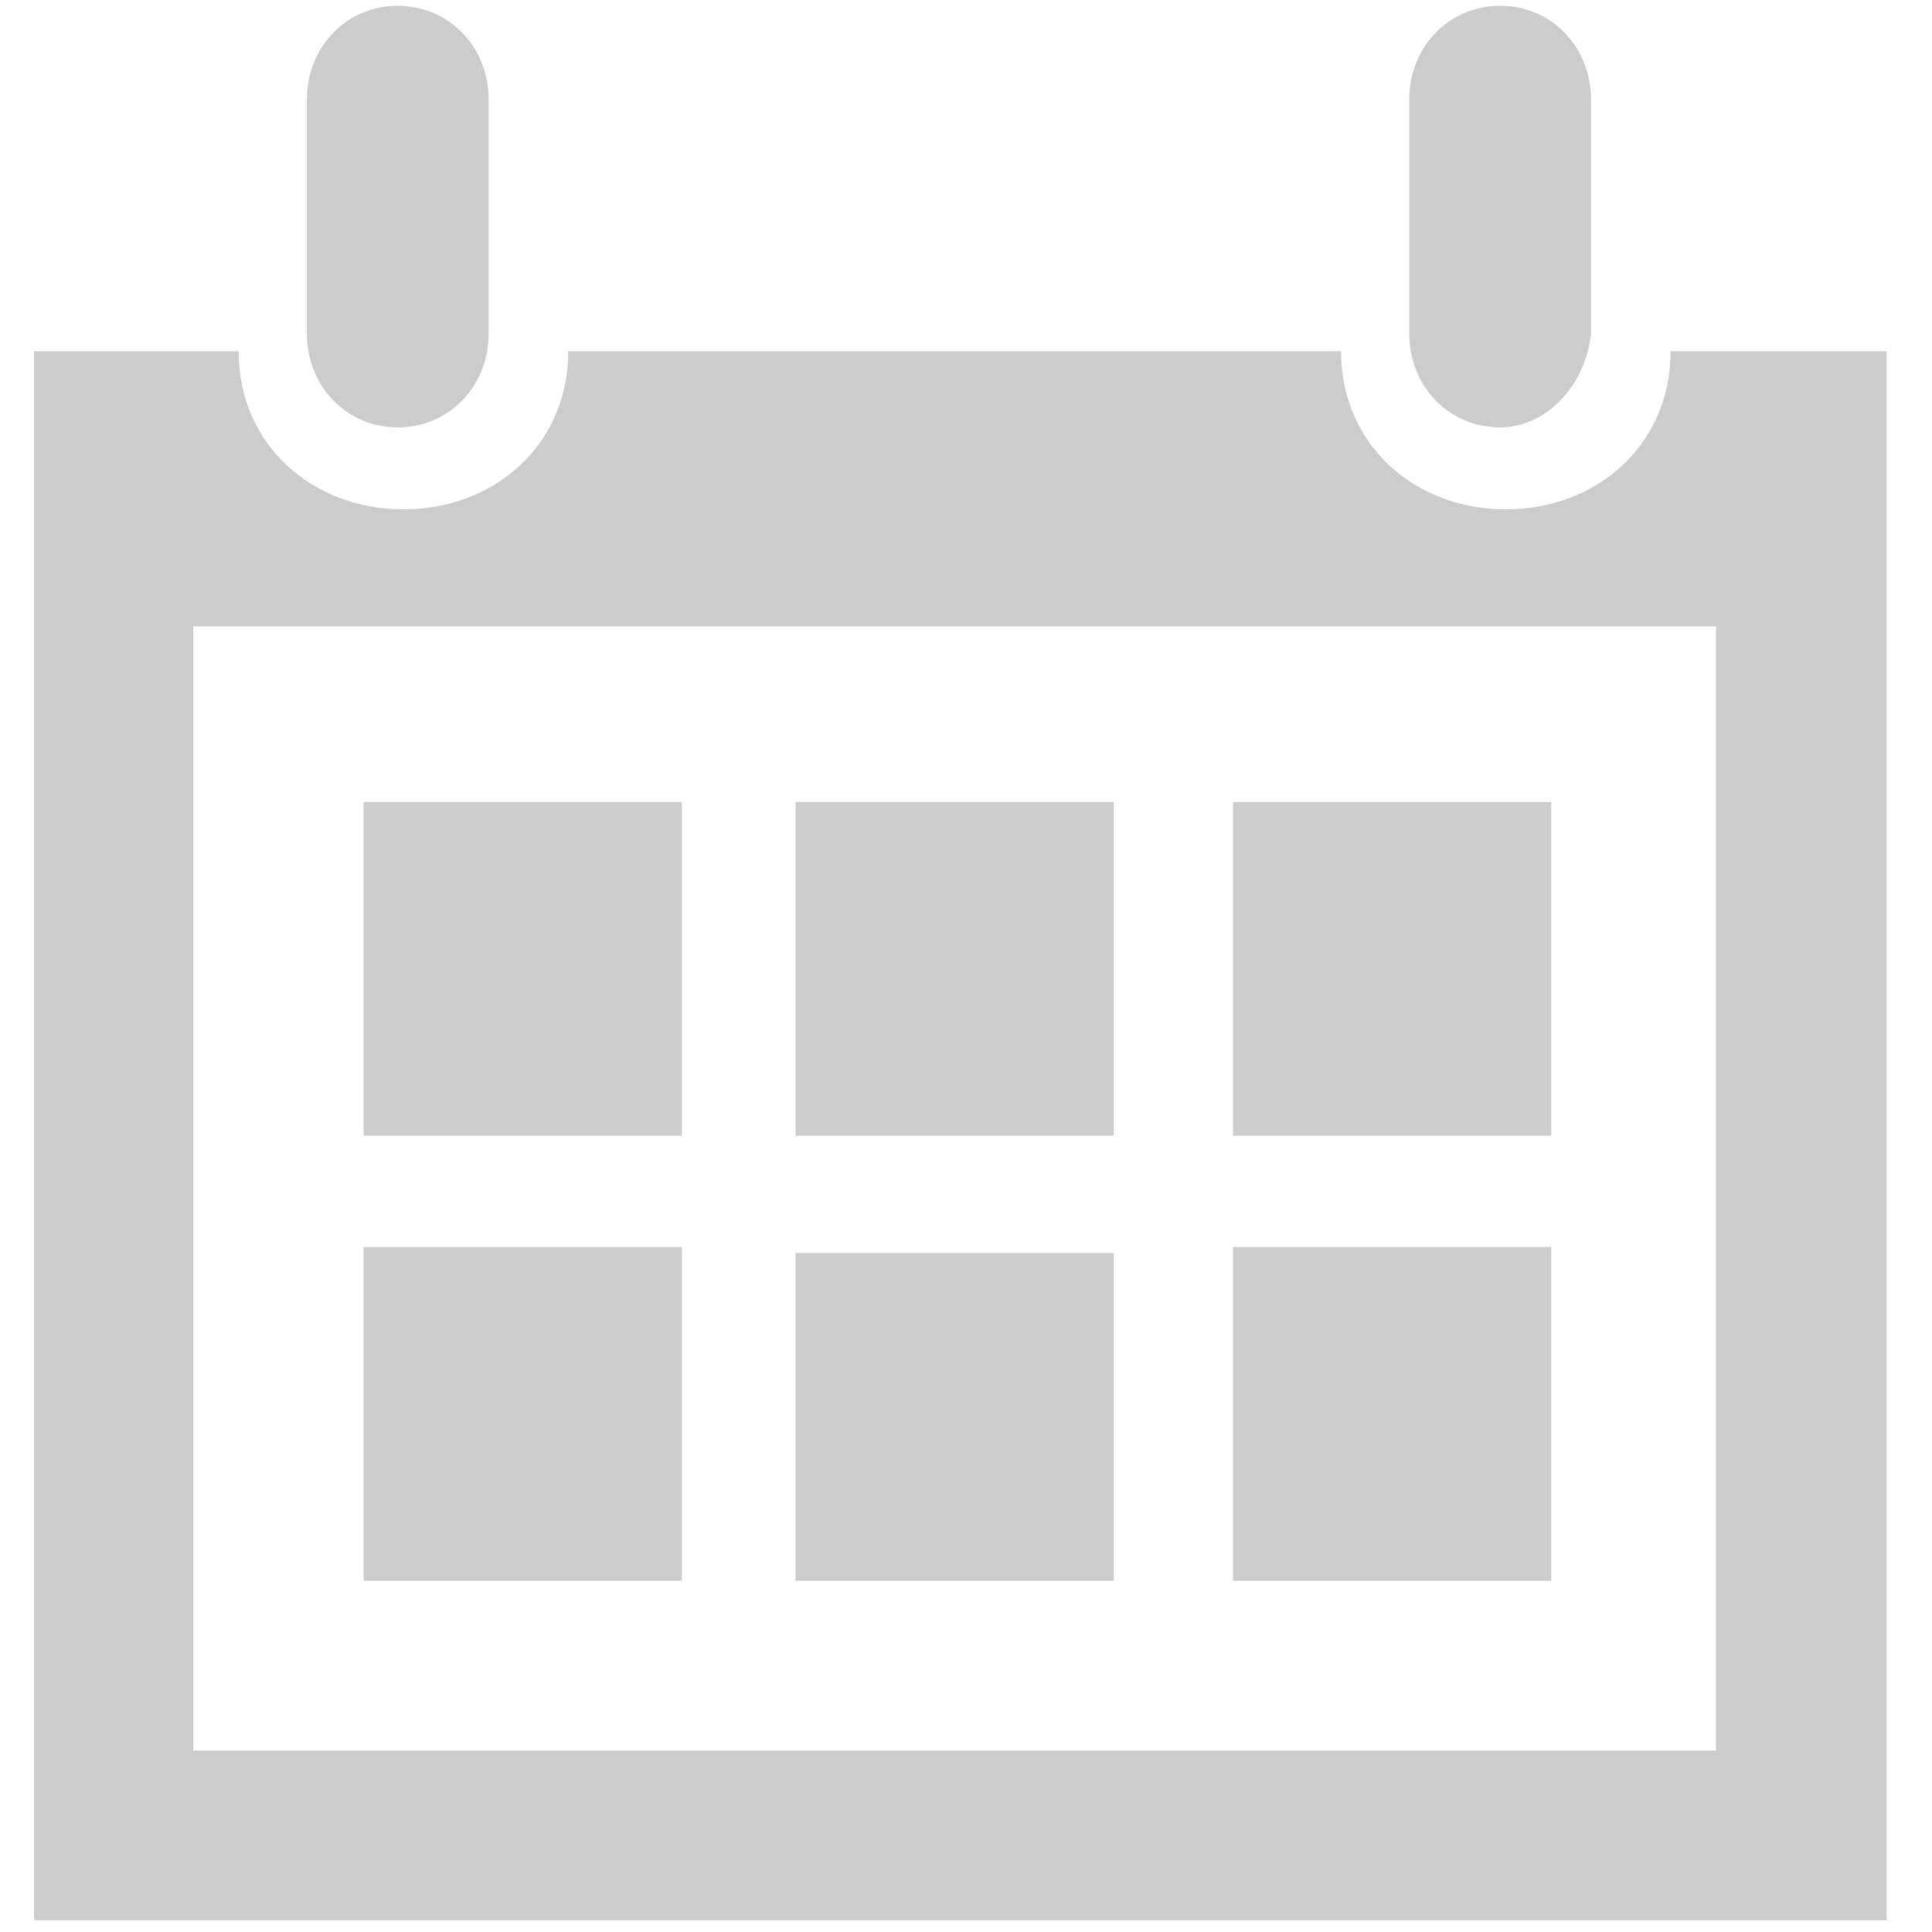 <?xml version="1.0" encoding="UTF-8"?>
<svg width="14px" height="14px" viewBox="0 0 14 14" version="1.1" xmlns="http://www.w3.org/2000/svg" xmlns:xlink="http://www.w3.org/1999/xlink">
    <!-- Generator: sketchtool 42 (36781) - http://www.bohemiancoding.com/sketch -->
    <title>F6A436BB-F25E-4BDA-8D07-7393B1E40754</title>
    <desc>Created with sketchtool.</desc>
    <defs></defs>
    <g id="Symbols" stroke="none" stroke-width="1" fill="none" fill-rule="evenodd">
        <g id="Project/EditDropdowns" transform="translate(-158, -173)" fill="#CCCCCC">
            <g id="Project/Edit">
                <g id="Group-3" transform="translate(20, 170)">
                    <g id="Group-2">
                        <g id="Group-11">
                            <g id="Group-8" transform="translate(45, 0)">
                                <g id="Icons/Calendar" transform="translate(93, 3)">
                                    <g id="Layer_1">
                                        <g>
                                            <path d="M0.247,13.873 L0.247,2.545 L1.729,2.545 L1.729,2.545 C1.729,3.224 2.265,3.691 2.924,3.691 C3.582,3.691 4.118,3.224 4.118,2.545 L4.118,2.545 L9.718,2.545 L9.718,2.545 C9.718,3.224 10.253,3.691 10.912,3.691 C11.571,3.691 12.106,3.224 12.106,2.545 L12.106,2.545 L13.671,2.545 L13.671,13.915 L0.247,13.915 L0.247,13.873 Z M12.435,4.539 L1.4,4.539 L1.4,12.685 L12.435,12.685 L12.435,4.539 Z M4.941,8.23 L2.635,8.23 L2.635,5.812 L4.941,5.812 L4.941,8.23 Z M4.941,11.455 L2.635,11.455 L2.635,9.036 L4.941,9.036 L4.941,11.455 Z M8.071,8.23 L5.765,8.23 L5.765,5.812 L8.071,5.812 L8.071,8.23 Z M8.071,11.455 L5.765,11.455 L5.765,9.079 L8.071,9.079 L8.071,11.455 Z M11.241,8.23 L8.935,8.23 L8.935,5.812 L11.241,5.812 L11.241,8.23 Z M11.241,11.455 L8.935,11.455 L8.935,9.036 L11.241,9.036 L11.241,11.455 Z M10.871,3.097 C10.5,3.097 10.212,2.8 10.212,2.418 L10.212,0.721 C10.212,0.339 10.5,0.042 10.871,0.042 C11.241,0.042 11.529,0.339 11.529,0.721 L11.529,2.418 C11.488,2.8 11.2,3.097 10.871,3.097 Z M2.882,3.097 C2.512,3.097 2.224,2.8 2.224,2.418 L2.224,0.721 C2.224,0.339 2.512,0.042 2.882,0.042 C3.253,0.042 3.541,0.339 3.541,0.721 L3.541,2.418 C3.541,2.8 3.253,3.097 2.882,3.097 Z" id="path-1_3_"></path>
                                        </g>
                                    </g>
                                </g>
                            </g>
                        </g>
                    </g>
                </g>
            </g>
        </g>
    </g>
</svg>